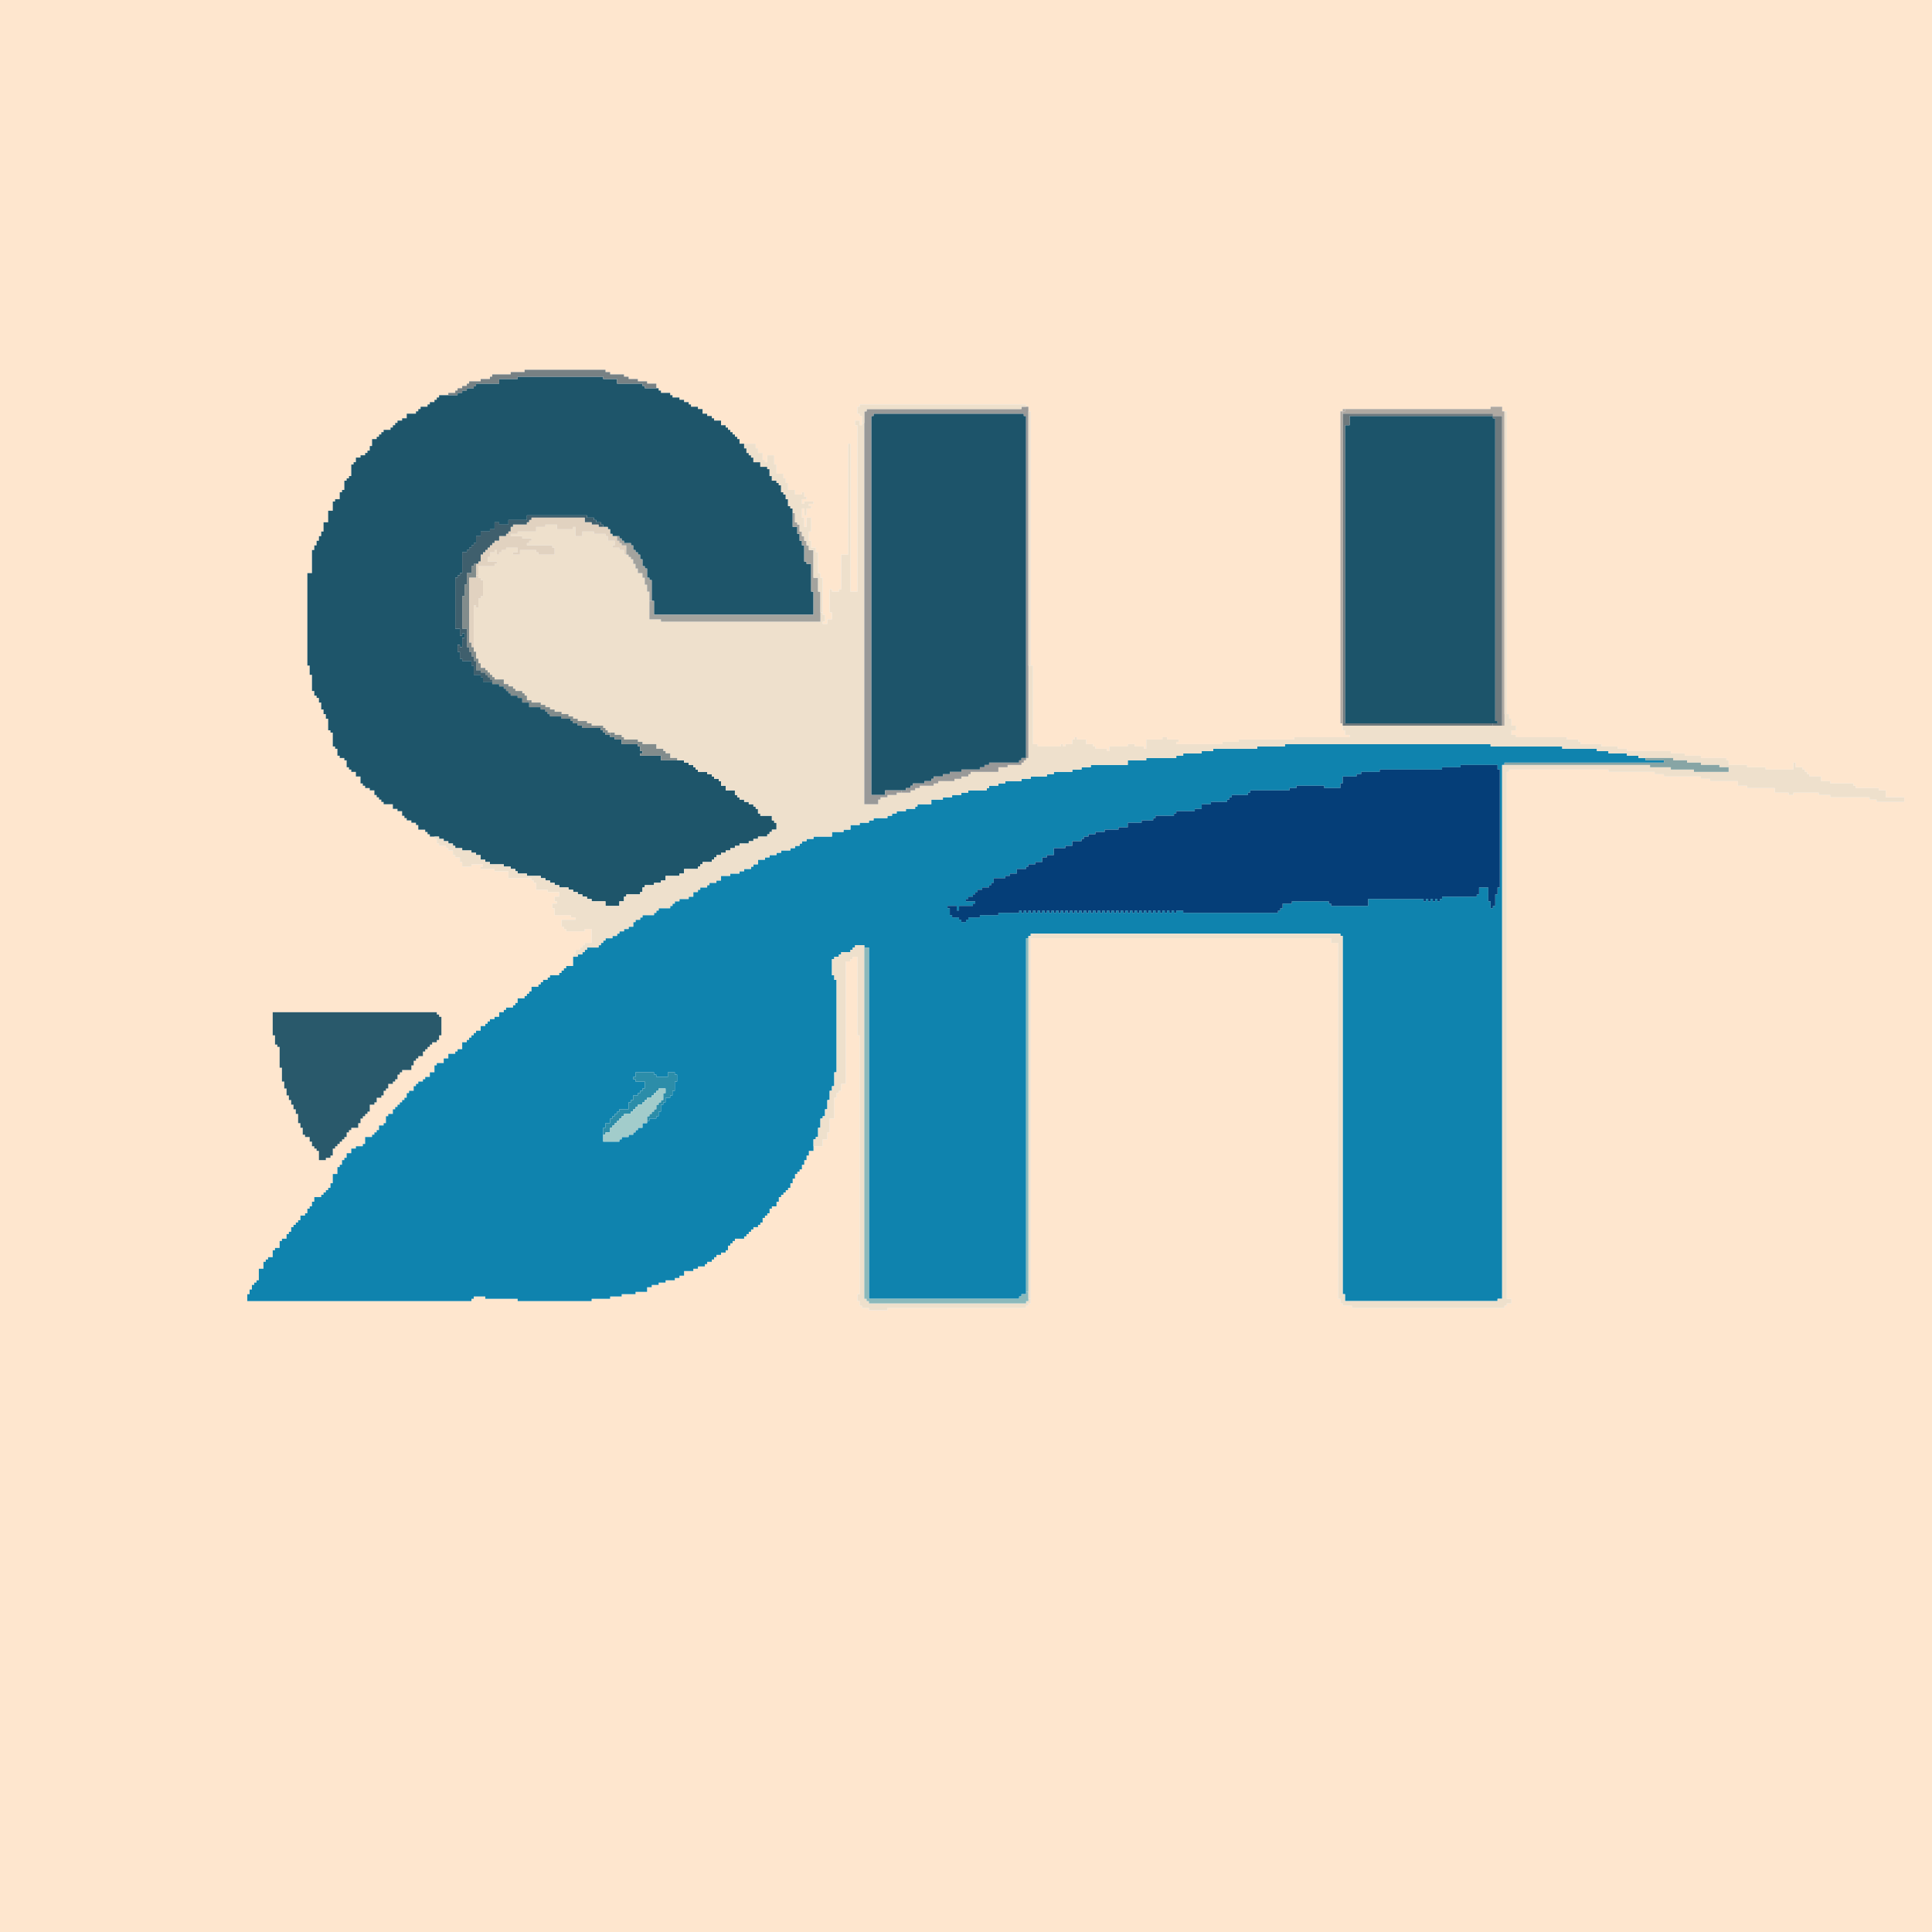 <?xml version="1.0" encoding="UTF-8"?>
<svg version="1.1" xmlns="http://www.w3.org/2000/svg" width="836" height="836">
<path d="M0,0 L836,0 L836,836 L0,836 Z M227,160 L227,161 L221,161 L221,162 L213,162 L213,163 L212,163 L212,164 L208,164 L208,165 L203,165 L203,166 L202,166 L202,167 L200,167 L200,168 L198,168 L198,169 L197,169 L197,170 L194,170 L194,171 L190,171 L190,172 L189,172 L189,173 L188,173 L188,174 L186,174 L186,175 L185,175 L185,176 L182,176 L182,177 L181,177 L181,178 L180,178 L180,179 L176,179 L176,181 L174,181 L174,182 L172,182 L172,183 L171,183 L171,184 L170,184 L170,185 L169,185 L169,186 L166,186 L166,187 L165,187 L165,188 L164,188 L164,189 L163,189 L163,190 L161,190 L161,193 L160,193 L160,195 L159,195 L159,196 L158,196 L158,197 L156,197 L156,198 L154,198 L154,200 L153,200 L153,201 L152,201 L152,206 L151,206 L151,207 L150,207 L150,208 L149,208 L149,212 L148,212 L148,213 L147,213 L147,216 L145,216 L145,217 L144,217 L144,221 L142,221 L142,226 L140,226 L140,230 L139,230 L139,232 L138,232 L138,234 L137,234 L137,236 L136,236 L136,238 L135,238 L135,248 L133,248 L133,288 L134,288 L134,292 L135,292 L135,299 L136,299 L136,301 L137,301 L137,302 L138,302 L138,304 L139,304 L139,307 L140,307 L140,309 L141,309 L141,311 L142,311 L142,316 L143,316 L143,317 L144,317 L144,323 L145,323 L145,324 L146,324 L146,327 L147,327 L147,328 L149,328 L149,329 L150,329 L150,332 L151,332 L151,333 L152,333 L152,334 L154,334 L154,336 L156,336 L156,339 L157,339 L157,340 L158,340 L158,341 L160,341 L160,342 L162,342 L162,344 L163,344 L163,345 L164,345 L164,346 L165,346 L165,347 L166,347 L166,348 L170,348 L170,350 L172,350 L172,351 L174,351 L174,353 L175,353 L175,354 L176,354 L176,355 L178,355 L178,356 L180,356 L180,357 L181,357 L181,359 L184,359 L184,360 L185,360 L185,361 L186,361 L186,362 L188,362 L188,363 L189,363 L189,365 L190,365 L190,366 L193,366 L193,367 L194,367 L194,368 L196,368 L196,370 L197,370 L197,371 L199,371 L199,373 L200,373 L200,375 L204,375 L204,374 L209,374 L209,375 L208,375 L208,376 L214,376 L214,377 L220,377 L220,380 L230,380 L230,381 L231,381 L231,382 L232,382 L232,385 L237,385 L237,386 L242,386 L242,388 L240,388 L240,390 L241,390 L241,391 L239,391 L239,393 L240,393 L240,396 L247,396 L247,397 L249,397 L249,398 L243,398 L243,401 L244,401 L244,402 L245,402 L245,403 L253,403 L253,402 L256,402 L256,408 L253,408 L253,409 L252,409 L252,410 L251,410 L251,411 L249,411 L249,413 L248,413 L248,418 L245,418 L245,419 L244,419 L244,420 L243,420 L243,421 L242,421 L242,422 L238,422 L238,423 L237,423 L237,424 L235,424 L235,425 L234,425 L234,426 L233,426 L233,427 L230,427 L230,429 L229,429 L229,430 L228,430 L228,431 L227,431 L227,432 L224,432 L224,434 L223,434 L223,435 L222,435 L222,436 L219,436 L219,437 L218,437 L218,438 L216,438 L216,440 L214,440 L214,441 L212,441 L212,442 L211,442 L211,443 L210,443 L210,444 L208,444 L208,446 L206,446 L206,447 L205,447 L205,448 L204,448 L204,449 L203,449 L203,450 L202,450 L202,451 L200,451 L200,454 L198,454 L198,455 L197,455 L197,456 L194,456 L194,458 L192,458 L192,460 L189,460 L189,461 L188,461 L188,464 L186,464 L186,466 L184,466 L184,467 L183,467 L183,468 L181,468 L181,469 L180,469 L180,470 L179,470 L179,472 L177,472 L177,473 L176,473 L176,475 L175,475 L175,476 L174,476 L174,477 L173,477 L173,478 L172,478 L172,479 L171,479 L171,480 L170,480 L170,482 L168,482 L168,483 L167,483 L167,486 L166,486 L166,487 L164,487 L164,489 L163,489 L163,490 L162,490 L162,491 L161,491 L161,492 L158,492 L158,495 L157,495 L157,496 L154,496 L154,497 L152,497 L152,499 L150,499 L150,501 L149,501 L149,502 L148,502 L148,504 L147,504 L147,505 L146,505 L146,508 L144,508 L144,512 L143,512 L143,514 L142,514 L142,515 L141,515 L141,516 L140,516 L140,517 L139,517 L139,518 L136,518 L136,520 L135,520 L135,522 L134,522 L134,523 L133,523 L133,525 L132,525 L132,526 L130,526 L130,528 L129,528 L129,529 L128,529 L128,530 L127,530 L127,531 L126,531 L126,533 L125,533 L125,534 L124,534 L124,536 L122,536 L122,537 L121,537 L121,540 L119,540 L119,541 L118,541 L118,544 L116,544 L116,545 L115,545 L115,546 L114,546 L114,549 L112,549 L112,554 L111,554 L111,555 L110,555 L110,556 L109,556 L109,558 L108,558 L108,560 L107,560 L107,563 L204,563 L204,562 L205,562 L205,561 L210,561 L210,562 L224,562 L224,563 L256,563 L256,562 L264,562 L264,561 L269,561 L269,560 L275,560 L275,559 L280,559 L280,557 L282,557 L282,556 L285,556 L285,555 L288,555 L288,554 L292,554 L292,553 L294,553 L294,552 L296,552 L296,550 L300,550 L300,549 L302,549 L302,548 L305,548 L305,547 L306,547 L306,546 L308,546 L308,545 L309,545 L309,544 L310,544 L310,543 L312,543 L312,542 L314,542 L314,541 L315,541 L315,539 L316,539 L316,538 L317,538 L317,537 L318,537 L318,536 L322,536 L322,535 L323,535 L323,534 L324,534 L324,533 L325,533 L325,532 L326,532 L326,531 L328,531 L328,530 L329,530 L329,529 L330,529 L330,527 L331,527 L331,526 L332,526 L332,525 L333,525 L333,523 L334,523 L334,522 L336,522 L336,520 L337,520 L337,518 L338,518 L338,517 L339,517 L339,516 L340,516 L340,515 L341,515 L341,514 L342,514 L342,512 L343,512 L343,510 L344,510 L344,508 L345,508 L345,507 L346,507 L346,506 L347,506 L347,504 L348,504 L348,502 L349,502 L349,500 L350,500 L350,498 L352,498 L352,496 L356,496 L356,493 L358,493 L358,490 L359,490 L359,484 L361,484 L361,475 L362,475 L362,473 L363,473 L363,472 L364,472 L364,469 L366,469 L366,416 L368,416 L368,415 L369,415 L369,414 L371,414 L371,448 L372,448 L372,560 L371,560 L371,563 L372,563 L372,565 L373,565 L373,566 L376,566 L376,567 L384,567 L384,566 L444,566 L444,565 L445,565 L445,564 L446,564 L446,406 L576,406 L576,408 L579,408 L579,562 L580,562 L580,564 L581,564 L581,565 L585,565 L585,566 L651,566 L651,565 L652,565 L652,564 L654,564 L654,562 L652,562 L652,334 L653,334 L653,333 L696,333 L696,334 L716,334 L716,335 L720,335 L720,336 L736,336 L736,337 L740,337 L740,338 L752,338 L752,340 L756,340 L756,341 L768,341 L768,343 L774,343 L774,344 L776,344 L776,343 L787,343 L787,344 L792,344 L792,345 L809,345 L809,346 L812,346 L812,347 L824,347 L824,345 L816,345 L816,342 L813,342 L813,341 L803,341 L803,340 L802,340 L802,339 L792,339 L792,338 L788,338 L788,336 L783,336 L783,335 L782,335 L782,334 L781,334 L781,333 L780,333 L780,332 L777,332 L777,330 L776,330 L776,333 L764,333 L764,332 L756,332 L756,331 L748,331 L748,329 L747,329 L747,328 L736,328 L736,327 L729,327 L729,326 L723,326 L723,325 L704,325 L704,324 L700,324 L700,323 L693,323 L693,322 L684,322 L684,321 L683,321 L683,320 L678,320 L678,319 L656,319 L656,318 L654,318 L654,316 L656,316 L656,314 L654,314 L654,311 L653,311 L653,309 L652,309 L652,178 L650,178 L650,176 L645,176 L645,177 L581,177 L581,178 L580,178 L580,313 L581,313 L581,316 L582,316 L582,318 L584,318 L584,319 L560,319 L560,320 L536,320 L536,321 L529,321 L529,322 L509,322 L509,321 L510,321 L510,320 L505,320 L505,319 L503,319 L503,320 L496,320 L496,324 L495,324 L495,323 L491,323 L491,322 L488,322 L488,323 L480,323 L480,325 L479,325 L479,324 L474,324 L474,323 L473,323 L473,322 L470,322 L470,320 L466,320 L466,319 L465,319 L465,320 L464,320 L464,322 L461,322 L461,323 L460,323 L460,322 L459,322 L459,323 L449,323 L449,322 L447,322 L447,288 L446,288 L446,178 L445,178 L445,176 L444,176 L444,175 L372,175 L372,176 L371,176 L371,179 L372,179 L372,180 L373,180 L373,184 L372,184 L372,182 L370,182 L370,184 L371,184 L371,256 L368,256 L368,192 L367,192 L367,240 L364,240 L364,255 L363,255 L363,256 L360,256 L360,255 L359,255 L359,265 L360,265 L360,268 L358,268 L358,270 L356,270 L356,269 L357,269 L357,266 L356,266 L356,250 L355,250 L355,248 L354,248 L354,239 L353,239 L353,237 L351,237 L351,234 L350,234 L350,230 L351,230 L351,224 L349,224 L349,228 L348,228 L348,224 L347,224 L347,220 L348,220 L348,223 L349,223 L349,220 L351,220 L351,219 L350,219 L350,218 L352,218 L352,217 L348,217 L348,218 L347,218 L347,216 L349,216 L349,215 L348,215 L348,213 L347,213 L347,214 L344,214 L344,212 L341,212 L341,209 L340,209 L340,207 L339,207 L339,205 L336,205 L336,201 L335,201 L335,197 L332,197 L332,200 L331,200 L331,199 L330,199 L330,196 L328,196 L328,194 L327,194 L327,192 L320,192 L320,190 L319,190 L319,189 L318,189 L318,188 L317,188 L317,187 L316,187 L316,186 L315,186 L315,185 L314,185 L314,184 L312,184 L312,182 L309,182 L309,181 L308,181 L308,180 L306,180 L306,179 L304,179 L304,177 L302,177 L302,176 L299,176 L299,175 L298,175 L298,174 L296,174 L296,173 L294,173 L294,172 L291,172 L291,171 L290,171 L290,170 L286,170 L286,169 L285,169 L285,168 L284,168 L284,166 L280,166 L280,165 L276,165 L276,164 L272,164 L272,163 L270,163 L270,162 L264,162 L264,161 L262,161 L262,160 Z M118,438 L118,448 L119,448 L119,452 L120,452 L120,453 L121,453 L121,462 L122,462 L122,468 L123,468 L123,471 L124,471 L124,474 L125,474 L125,476 L126,476 L126,478 L127,478 L127,480 L128,480 L128,482 L129,482 L129,486 L130,486 L130,488 L131,488 L131,491 L132,491 L132,492 L134,492 L134,494 L135,494 L135,496 L136,496 L136,497 L137,497 L137,498 L138,498 L138,502 L141,502 L141,501 L143,501 L143,500 L144,500 L144,497 L145,497 L145,496 L146,496 L146,495 L147,495 L147,494 L148,494 L148,493 L149,493 L149,492 L150,492 L150,490 L151,490 L151,489 L152,489 L152,488 L155,488 L155,486 L156,486 L156,484 L157,484 L157,483 L158,483 L158,482 L159,482 L159,481 L160,481 L160,478 L162,478 L162,477 L163,477 L163,475 L165,475 L165,474 L166,474 L166,472 L167,472 L167,471 L168,471 L168,469 L170,469 L170,468 L171,468 L171,467 L172,467 L172,465 L173,465 L173,464 L174,464 L174,463 L178,463 L178,461 L179,461 L179,459 L180,459 L180,458 L181,458 L181,457 L183,457 L183,455 L184,455 L184,454 L185,454 L185,453 L186,453 L186,452 L187,452 L187,451 L189,451 L189,450 L190,450 L190,448 L191,448 L191,440 L190,440 L190,439 L189,439 L189,438 Z " fill="#FEE6CE" transform="translate(0,0)"/>
<path d="M0,0 L89,0 L89,1 L120,1 L120,2 L135,2 L135,3 L140,3 L140,4 L148,4 L148,5 L153,5 L153,6 L156,6 L156,7 L164,7 L164,8 L95,8 L95,9 L94,9 L94,240 L92,240 L92,241 L26,241 L26,238 L25,238 L25,83 L24,83 L24,82 L-110,82 L-110,83 L-111,83 L-111,84 L-112,84 L-112,238 L-114,238 L-114,239 L-115,239 L-115,240 L-180,240 L-180,88 L-182,88 L-182,87 L-186,87 L-186,88 L-187,88 L-187,89 L-188,89 L-188,90 L-192,90 L-192,91 L-193,91 L-193,92 L-195,92 L-195,93 L-196,93 L-196,100 L-195,100 L-195,102 L-194,102 L-194,142 L-195,142 L-195,148 L-196,148 L-196,150 L-197,150 L-197,154 L-198,154 L-198,158 L-199,158 L-199,161 L-200,161 L-200,162 L-201,162 L-201,166 L-202,166 L-202,170 L-203,170 L-203,171 L-204,171 L-204,176 L-206,176 L-206,178 L-207,178 L-207,180 L-208,180 L-208,182 L-209,182 L-209,184 L-210,184 L-210,185 L-211,185 L-211,186 L-212,186 L-212,188 L-213,188 L-213,190 L-214,190 L-214,192 L-215,192 L-215,193 L-216,193 L-216,194 L-217,194 L-217,195 L-218,195 L-218,196 L-219,196 L-219,198 L-220,198 L-220,200 L-222,200 L-222,201 L-223,201 L-223,203 L-224,203 L-224,204 L-225,204 L-225,205 L-226,205 L-226,207 L-227,207 L-227,208 L-228,208 L-228,209 L-230,209 L-230,210 L-231,210 L-231,211 L-232,211 L-232,212 L-233,212 L-233,213 L-234,213 L-234,214 L-238,214 L-238,215 L-239,215 L-239,216 L-240,216 L-240,217 L-241,217 L-241,219 L-242,219 L-242,220 L-244,220 L-244,221 L-246,221 L-246,222 L-247,222 L-247,223 L-248,223 L-248,224 L-250,224 L-250,225 L-251,225 L-251,226 L-254,226 L-254,227 L-256,227 L-256,228 L-260,228 L-260,230 L-262,230 L-262,231 L-264,231 L-264,232 L-268,232 L-268,233 L-271,233 L-271,234 L-274,234 L-274,235 L-276,235 L-276,237 L-281,237 L-281,238 L-287,238 L-287,239 L-292,239 L-292,240 L-300,240 L-300,241 L-332,241 L-332,240 L-346,240 L-346,239 L-351,239 L-351,240 L-352,240 L-352,241 L-449,241 L-449,238 L-448,238 L-448,236 L-447,236 L-447,234 L-446,234 L-446,233 L-445,233 L-445,232 L-444,232 L-444,227 L-442,227 L-442,224 L-441,224 L-441,223 L-440,223 L-440,222 L-438,222 L-438,219 L-437,219 L-437,218 L-435,218 L-435,215 L-434,215 L-434,214 L-432,214 L-432,212 L-431,212 L-431,211 L-430,211 L-430,209 L-429,209 L-429,208 L-428,208 L-428,207 L-427,207 L-427,206 L-426,206 L-426,204 L-424,204 L-424,203 L-423,203 L-423,201 L-422,201 L-422,200 L-421,200 L-421,198 L-420,198 L-420,196 L-417,196 L-417,195 L-416,195 L-416,194 L-415,194 L-415,193 L-414,193 L-414,192 L-413,192 L-413,190 L-412,190 L-412,186 L-410,186 L-410,183 L-409,183 L-409,182 L-408,182 L-408,180 L-407,180 L-407,179 L-406,179 L-406,177 L-404,177 L-404,175 L-402,175 L-402,174 L-399,174 L-399,173 L-398,173 L-398,170 L-395,170 L-395,169 L-394,169 L-394,168 L-393,168 L-393,167 L-392,167 L-392,165 L-390,165 L-390,164 L-389,164 L-389,161 L-388,161 L-388,160 L-386,160 L-386,158 L-385,158 L-385,157 L-384,157 L-384,156 L-383,156 L-383,155 L-382,155 L-382,154 L-381,154 L-381,153 L-380,153 L-380,151 L-379,151 L-379,150 L-377,150 L-377,148 L-376,148 L-376,147 L-375,147 L-375,146 L-373,146 L-373,145 L-372,145 L-372,144 L-370,144 L-370,142 L-368,142 L-368,139 L-367,139 L-367,138 L-364,138 L-364,136 L-362,136 L-362,134 L-359,134 L-359,133 L-358,133 L-358,132 L-356,132 L-356,129 L-354,129 L-354,128 L-353,128 L-353,127 L-352,127 L-352,126 L-351,126 L-351,125 L-350,125 L-350,124 L-348,124 L-348,122 L-346,122 L-346,121 L-345,121 L-345,120 L-344,120 L-344,119 L-342,119 L-342,118 L-340,118 L-340,116 L-338,116 L-338,115 L-337,115 L-337,114 L-334,114 L-334,113 L-333,113 L-333,112 L-332,112 L-332,110 L-329,110 L-329,109 L-328,109 L-328,108 L-327,108 L-327,107 L-326,107 L-326,105 L-323,105 L-323,104 L-322,104 L-322,103 L-321,103 L-321,102 L-319,102 L-319,101 L-318,101 L-318,100 L-314,100 L-314,99 L-313,99 L-313,98 L-312,98 L-312,97 L-311,97 L-311,96 L-308,96 L-308,92 L-306,92 L-306,91 L-304,91 L-304,90 L-303,90 L-303,89 L-302,89 L-302,88 L-297,88 L-297,87 L-296,87 L-296,86 L-295,86 L-295,85 L-294,85 L-294,84 L-291,84 L-291,83 L-289,83 L-289,82 L-288,82 L-288,81 L-286,81 L-286,80 L-284,80 L-284,79 L-282,79 L-282,77 L-281,77 L-281,76 L-279,76 L-279,75 L-278,75 L-278,74 L-273,74 L-273,73 L-272,73 L-272,72 L-271,72 L-271,71 L-266,71 L-266,70 L-265,70 L-265,69 L-264,69 L-264,68 L-262,68 L-262,67 L-258,67 L-258,66 L-256,66 L-256,64 L-254,64 L-254,63 L-253,63 L-253,62 L-250,62 L-250,61 L-249,61 L-249,60 L-246,60 L-246,59 L-244,59 L-244,57 L-240,57 L-240,56 L-236,56 L-236,55 L-234,55 L-234,54 L-231,54 L-231,53 L-230,53 L-230,52 L-228,52 L-228,50 L-225,50 L-225,49 L-223,49 L-223,48 L-220,48 L-220,47 L-218,47 L-218,46 L-214,46 L-214,45 L-212,45 L-212,44 L-210,44 L-210,43 L-209,43 L-209,42 L-207,42 L-207,41 L-204,41 L-204,40 L-196,40 L-196,38 L-191,38 L-191,37 L-188,37 L-188,35 L-184,35 L-184,34 L-180,34 L-180,33 L-178,33 L-178,32 L-172,32 L-172,31 L-170,31 L-170,30 L-168,30 L-168,29 L-164,29 L-164,28 L-160,28 L-160,27 L-159,27 L-159,26 L-153,26 L-153,24 L-148,24 L-148,23 L-144,23 L-144,22 L-140,22 L-140,21 L-137,21 L-137,20 L-129,20 L-129,19 L-128,19 L-128,18 L-124,18 L-124,17 L-121,17 L-121,16 L-114,16 L-114,15 L-110,15 L-110,14 L-103,14 L-103,13 L-100,13 L-100,12 L-92,12 L-92,11 L-88,11 L-88,10 L-84,10 L-84,9 L-68,9 L-68,7 L-60,7 L-60,6 L-47,6 L-47,5 L-44,5 L-44,4 L-36,4 L-36,3 L-31,3 L-31,2 L-12,2 L-12,1 L0,1 Z M76,9 L76,10 L68,10 L68,11 L41,11 L41,12 L33,12 L33,13 L31,13 L31,14 L25,14 L25,17 L24,17 L24,19 L17,19 L17,18 L5,18 L5,19 L2,19 L2,20 L-15,20 L-15,21 L-16,21 L-16,22 L-23,22 L-23,23 L-24,23 L-24,24 L-25,24 L-25,25 L-32,25 L-32,26 L-36,26 L-36,28 L-39,28 L-39,29 L-47,29 L-47,30 L-48,30 L-48,31 L-56,31 L-56,32 L-57,32 L-57,33 L-62,33 L-62,34 L-68,34 L-68,36 L-72,36 L-72,37 L-78,37 L-78,38 L-82,38 L-82,39 L-85,39 L-85,40 L-87,40 L-87,41 L-88,41 L-88,42 L-92,42 L-92,44 L-95,44 L-95,45 L-100,45 L-100,48 L-103,48 L-103,49 L-105,49 L-105,51 L-108,51 L-108,52 L-111,52 L-111,53 L-112,53 L-112,54 L-116,54 L-116,56 L-119,56 L-119,57 L-121,57 L-121,58 L-126,58 L-126,60 L-127,60 L-127,61 L-128,61 L-128,62 L-131,62 L-131,63 L-133,63 L-133,64 L-134,64 L-134,65 L-135,65 L-135,66 L-137,66 L-137,67 L-138,67 L-138,68 L-134,68 L-134,69 L-135,69 L-135,70 L-141,70 L-141,72 L-142,72 L-142,70 L-146,70 L-146,71 L-145,71 L-145,74 L-144,74 L-144,75 L-141,75 L-141,76 L-140,76 L-140,77 L-138,77 L-138,76 L-137,76 L-137,75 L-132,75 L-132,74 L-124,74 L-124,73 L-115,73 L-115,72 L-114,72 L-114,73 L-113,73 L-113,72 L-112,72 L-112,73 L-111,73 L-111,72 L-110,72 L-110,73 L-109,73 L-109,72 L-108,72 L-108,73 L-107,73 L-107,72 L-106,72 L-106,73 L-105,73 L-105,72 L-104,72 L-104,73 L-103,73 L-103,72 L-102,72 L-102,73 L-101,73 L-101,72 L-100,72 L-100,73 L-99,73 L-99,72 L-98,72 L-98,73 L-97,73 L-97,72 L-96,72 L-96,73 L-95,73 L-95,72 L-94,72 L-94,73 L-93,73 L-93,72 L-92,72 L-92,73 L-91,73 L-91,72 L-90,72 L-90,73 L-89,73 L-89,72 L-88,72 L-88,73 L-87,73 L-87,72 L-86,72 L-86,73 L-85,73 L-85,72 L-84,72 L-84,73 L-83,73 L-83,72 L-82,72 L-82,73 L-81,73 L-81,72 L-80,72 L-80,73 L-79,73 L-79,72 L-78,72 L-78,73 L-77,73 L-77,72 L-76,72 L-76,73 L-75,73 L-75,72 L-74,72 L-74,73 L-73,73 L-73,72 L-72,72 L-72,73 L-71,73 L-71,72 L-70,72 L-70,73 L-69,73 L-69,72 L-68,72 L-68,73 L-67,73 L-67,72 L-66,72 L-66,73 L-65,73 L-65,72 L-64,72 L-64,73 L-63,73 L-63,72 L-62,72 L-62,73 L-61,73 L-61,72 L-60,72 L-60,73 L-59,73 L-59,72 L-58,72 L-58,73 L-57,73 L-57,72 L-56,72 L-56,73 L-55,73 L-55,72 L-54,72 L-54,73 L-53,73 L-53,72 L-52,72 L-52,73 L-51,73 L-51,72 L-50,72 L-50,73 L-49,73 L-49,72 L-48,72 L-48,73 L-47,73 L-47,72 L-44,72 L-44,73 L-3,73 L-3,72 L-2,72 L-2,71 L-1,71 L-1,69 L3,69 L3,68 L19,68 L19,69 L20,69 L20,70 L36,70 L36,67 L60,67 L60,68 L61,68 L61,67 L62,67 L62,68 L63,68 L63,67 L64,67 L64,68 L65,68 L65,67 L66,67 L66,68 L67,68 L67,67 L68,67 L68,66 L83,66 L83,65 L84,65 L84,62 L88,62 L88,68 L89,68 L89,71 L90,71 L90,70 L91,70 L91,65 L92,65 L92,62 L93,62 L93,11 L92,11 L92,9 Z M-281,142 L-281,144 L-282,144 L-282,145 L-281,145 L-281,146 L-277,146 L-277,149 L-278,149 L-278,150 L-279,150 L-279,151 L-280,151 L-280,152 L-282,152 L-282,154 L-283,154 L-283,155 L-284,155 L-284,158 L-288,158 L-288,159 L-289,159 L-289,160 L-290,160 L-290,161 L-291,161 L-291,162 L-292,162 L-292,164 L-294,164 L-294,166 L-295,166 L-295,172 L-288,172 L-288,171 L-287,171 L-287,170 L-284,170 L-284,169 L-282,169 L-282,168 L-281,168 L-281,167 L-280,167 L-280,166 L-278,166 L-278,164 L-276,164 L-276,163 L-275,163 L-275,162 L-272,162 L-272,161 L-271,161 L-271,159 L-270,159 L-270,156 L-269,156 L-269,155 L-268,155 L-268,153 L-266,153 L-266,152 L-265,152 L-265,150 L-264,150 L-264,146 L-263,146 L-263,143 L-264,143 L-264,142 L-267,142 L-267,144 L-272,144 L-272,143 L-273,143 L-273,142 Z " fill="#0F83AE" transform="translate(556,322)"/>
<path d="M0,0 L37,0 L37,1 L43,1 L43,3 L54,3 L54,4 L55,4 L55,5 L61,5 L61,6 L62,6 L62,7 L66,7 L66,8 L67,8 L67,9 L70,9 L70,10 L72,10 L72,11 L74,11 L74,12 L75,12 L75,13 L78,13 L78,14 L80,14 L80,16 L82,16 L82,17 L84,17 L84,18 L85,18 L85,19 L88,19 L88,21 L90,21 L90,22 L91,22 L91,23 L92,23 L92,24 L93,24 L93,25 L94,25 L94,26 L95,26 L95,27 L96,27 L96,29 L98,29 L98,31 L99,31 L99,33 L100,33 L100,34 L101,34 L101,35 L102,35 L102,37 L105,37 L105,39 L108,39 L108,40 L109,40 L109,43 L110,43 L110,45 L112,45 L112,46 L113,46 L113,47 L114,47 L114,50 L115,50 L115,51 L116,51 L116,53 L117,53 L117,56 L118,56 L118,57 L119,57 L119,65 L121,65 L121,68 L122,68 L122,71 L123,71 L123,73 L124,73 L124,80 L125,80 L125,81 L127,81 L127,93 L128,93 L128,103 L59,103 L59,97 L58,97 L58,88 L57,88 L57,87 L56,87 L56,83 L55,83 L55,82 L54,82 L54,79 L53,79 L53,77 L52,77 L52,76 L51,76 L51,75 L50,75 L50,73 L49,73 L49,72 L46,72 L46,71 L45,71 L45,70 L44,70 L44,69 L41,69 L41,68 L40,68 L40,66 L39,66 L39,65 L37,65 L37,64 L36,64 L36,63 L34,63 L34,62 L33,62 L33,61 L30,61 L30,60 L4,60 L4,62 L-4,62 L-4,64 L-8,64 L-8,63 L-10,63 L-10,66 L-12,66 L-12,67 L-16,67 L-16,69 L-18,69 L-18,72 L-19,72 L-19,73 L-20,73 L-20,74 L-21,74 L-21,75 L-22,75 L-22,76 L-24,76 L-24,85 L-25,85 L-25,86 L-26,86 L-26,87 L-27,87 L-27,109 L-25,109 L-25,112 L-24,112 L-24,111 L-23,111 L-23,113 L-24,113 L-24,117 L-25,117 L-25,116 L-26,116 L-26,119 L-25,119 L-25,122 L-24,122 L-24,123 L-20,123 L-20,125 L-19,125 L-19,129 L-16,129 L-16,130 L-15,130 L-15,132 L-11,132 L-11,133 L-8,133 L-8,134 L-6,134 L-6,135 L-5,135 L-5,136 L-4,136 L-4,137 L-3,137 L-3,138 L0,138 L0,139 L2,139 L2,141 L5,141 L5,143 L10,143 L10,144 L12,144 L12,145 L13,145 L13,146 L14,146 L14,147 L19,147 L19,148 L23,148 L23,149 L24,149 L24,150 L26,150 L26,151 L28,151 L28,152 L36,152 L36,153 L37,153 L37,154 L38,154 L38,155 L40,155 L40,156 L42,156 L42,157 L45,157 L45,159 L52,159 L52,160 L53,160 L53,162 L54,162 L54,163 L53,163 L53,164 L62,164 L62,166 L72,166 L72,167 L74,167 L74,168 L76,168 L76,169 L77,169 L77,170 L78,170 L78,171 L82,171 L82,172 L84,172 L84,173 L85,173 L85,174 L87,174 L87,175 L88,175 L88,177 L90,177 L90,179 L94,179 L94,181 L95,181 L95,182 L96,182 L96,183 L98,183 L98,184 L100,184 L100,185 L102,185 L102,186 L103,186 L103,187 L104,187 L104,189 L105,189 L105,190 L110,190 L110,192 L111,192 L111,193 L112,193 L112,196 L110,196 L110,197 L109,197 L109,198 L108,198 L108,199 L104,199 L104,200 L102,200 L102,201 L100,201 L100,202 L96,202 L96,203 L94,203 L94,204 L92,204 L92,205 L90,205 L90,206 L88,206 L88,207 L86,207 L86,208 L85,208 L85,209 L84,209 L84,210 L80,210 L80,211 L79,211 L79,212 L78,212 L78,213 L72,213 L72,215 L70,215 L70,216 L64,216 L64,218 L62,218 L62,219 L59,219 L59,220 L55,220 L55,221 L54,221 L54,223 L53,223 L53,224 L47,224 L47,225 L46,225 L46,227 L44,227 L44,229 L38,229 L38,227 L32,227 L32,226 L30,226 L30,225 L28,225 L28,224 L26,224 L26,223 L24,223 L24,222 L22,222 L22,221 L18,221 L18,220 L16,220 L16,219 L14,219 L14,218 L12,218 L12,217 L10,217 L10,216 L4,216 L4,215 L0,215 L0,214 L-1,214 L-1,213 L-3,213 L-3,212 L-6,212 L-6,211 L-12,211 L-12,210 L-14,210 L-14,209 L-16,209 L-16,207 L-18,207 L-18,206 L-20,206 L-20,205 L-24,205 L-24,204 L-27,204 L-27,203 L-28,203 L-28,202 L-30,202 L-30,201 L-32,201 L-32,200 L-34,200 L-34,199 L-38,199 L-38,198 L-39,198 L-39,197 L-40,197 L-40,196 L-43,196 L-43,194 L-44,194 L-44,193 L-46,193 L-46,192 L-48,192 L-48,191 L-49,191 L-49,190 L-50,190 L-50,188 L-52,188 L-52,187 L-54,187 L-54,185 L-58,185 L-58,184 L-59,184 L-59,183 L-60,183 L-60,182 L-61,182 L-61,181 L-62,181 L-62,179 L-64,179 L-64,178 L-66,178 L-66,177 L-67,177 L-67,176 L-68,176 L-68,173 L-70,173 L-70,171 L-72,171 L-72,170 L-73,170 L-73,169 L-74,169 L-74,166 L-75,166 L-75,165 L-77,165 L-77,164 L-78,164 L-78,161 L-79,161 L-79,160 L-80,160 L-80,154 L-81,154 L-81,153 L-82,153 L-82,148 L-83,148 L-83,146 L-84,146 L-84,144 L-85,144 L-85,141 L-86,141 L-86,139 L-87,139 L-87,138 L-88,138 L-88,136 L-89,136 L-89,129 L-90,129 L-90,125 L-91,125 L-91,85 L-89,85 L-89,75 L-88,75 L-88,73 L-87,73 L-87,71 L-86,71 L-86,69 L-85,69 L-85,67 L-84,67 L-84,63 L-82,63 L-82,58 L-80,58 L-80,54 L-79,54 L-79,53 L-77,53 L-77,50 L-76,50 L-76,49 L-75,49 L-75,45 L-74,45 L-74,44 L-73,44 L-73,43 L-72,43 L-72,38 L-71,38 L-71,37 L-70,37 L-70,35 L-68,35 L-68,34 L-66,34 L-66,33 L-65,33 L-65,32 L-64,32 L-64,30 L-63,30 L-63,27 L-61,27 L-61,26 L-60,26 L-60,25 L-59,25 L-59,24 L-58,24 L-58,23 L-55,23 L-55,22 L-54,22 L-54,21 L-53,21 L-53,20 L-52,20 L-52,19 L-50,19 L-50,18 L-48,18 L-48,16 L-44,16 L-44,15 L-43,15 L-43,14 L-42,14 L-42,13 L-39,13 L-39,12 L-38,12 L-38,11 L-36,11 L-36,10 L-35,10 L-35,9 L-34,9 L-34,8 L-26,8 L-26,7 L-24,7 L-24,6 L-22,6 L-22,5 L-19,5 L-19,4 L-18,4 L-18,3 L-8,3 L-8,1 L0,1 Z " fill="#1E556A" transform="translate(224,163)"/>
<path d="M0,0 L2,0 L2,2 L3,2 L3,1 L4,1 L4,166 L10,166 L10,164 L11,164 L11,163 L14,163 L14,162 L18,162 L18,161 L24,161 L24,160 L26,160 L26,159 L28,159 L28,158 L34,158 L34,157 L36,157 L36,156 L43,156 L43,155 L46,155 L46,154 L49,154 L49,153 L50,153 L50,152 L62,152 L62,150 L66,150 L66,149 L72,149 L72,148 L73,148 L73,147 L74,147 L74,146 L75,146 L75,106 L77,106 L77,140 L79,140 L79,141 L89,141 L89,140 L90,140 L90,141 L91,141 L91,140 L94,140 L94,138 L95,138 L95,137 L96,137 L96,138 L100,138 L100,140 L103,140 L103,141 L104,141 L104,142 L109,142 L109,143 L110,143 L110,141 L118,141 L118,140 L121,140 L121,141 L125,141 L125,142 L126,142 L126,138 L133,138 L133,137 L135,137 L135,138 L140,138 L140,139 L139,139 L139,140 L159,140 L159,139 L166,139 L166,138 L190,138 L190,137 L214,137 L214,136 L212,136 L212,134 L211,134 L211,132 L281,132 L281,127 L283,127 L283,129 L284,129 L284,132 L286,132 L286,134 L284,134 L284,136 L286,136 L286,137 L308,137 L308,138 L313,138 L313,139 L314,139 L314,140 L323,140 L323,141 L330,141 L330,142 L334,142 L334,143 L353,143 L353,144 L359,144 L359,145 L366,145 L366,146 L377,146 L377,147 L378,147 L378,149 L386,149 L386,150 L394,150 L394,151 L406,151 L406,148 L407,148 L407,150 L410,150 L410,151 L411,151 L411,152 L412,152 L412,153 L413,153 L413,154 L418,154 L418,156 L422,156 L422,157 L432,157 L432,158 L433,158 L433,159 L443,159 L443,160 L446,160 L446,163 L454,163 L454,165 L442,165 L442,164 L439,164 L439,163 L422,163 L422,162 L417,162 L417,161 L406,161 L406,162 L404,162 L404,161 L398,161 L398,159 L386,159 L386,158 L382,158 L382,156 L370,156 L370,155 L366,155 L366,154 L350,154 L350,153 L346,153 L346,152 L326,152 L326,151 L283,151 L283,152 L282,152 L282,380 L284,380 L284,382 L282,382 L282,383 L281,383 L281,384 L215,384 L215,383 L211,383 L211,382 L210,382 L210,380 L209,380 L209,226 L206,226 L206,224 L76,224 L76,223 L77,223 L77,222 L210,222 L210,223 L211,223 L211,378 L212,378 L212,381 L278,381 L278,380 L280,380 L280,149 L344,149 L344,150 L353,150 L353,151 L363,151 L363,152 L378,152 L378,150 L374,150 L374,149 L366,149 L366,148 L360,148 L360,147 L354,147 L354,146 L339,146 L339,145 L334,145 L334,144 L326,144 L326,143 L321,143 L321,142 L306,142 L306,141 L275,141 L275,140 L186,140 L186,141 L174,141 L174,142 L155,142 L155,143 L150,143 L150,144 L142,144 L142,145 L139,145 L139,146 L126,146 L126,147 L118,147 L118,149 L102,149 L102,150 L98,150 L98,151 L94,151 L94,152 L86,152 L86,153 L83,153 L83,154 L76,154 L76,155 L72,155 L72,156 L65,156 L65,157 L62,157 L62,158 L58,158 L58,159 L57,159 L57,160 L49,160 L49,161 L46,161 L46,162 L42,162 L42,163 L38,163 L38,164 L33,164 L33,166 L27,166 L27,167 L26,167 L26,168 L22,168 L22,169 L18,169 L18,170 L16,170 L16,171 L14,171 L14,172 L8,172 L8,173 L6,173 L6,174 L2,174 L2,175 L-2,175 L-2,177 L-5,177 L-5,178 L-10,178 L-10,180 L-18,180 L-18,181 L-21,181 L-21,182 L-23,182 L-23,183 L-24,183 L-24,184 L-26,184 L-26,185 L-28,185 L-28,186 L-32,186 L-32,187 L-34,187 L-34,188 L-37,188 L-37,189 L-39,189 L-39,190 L-42,190 L-42,192 L-44,192 L-44,193 L-45,193 L-45,194 L-48,194 L-48,195 L-50,195 L-50,196 L-54,196 L-54,197 L-58,197 L-58,199 L-60,199 L-60,200 L-63,200 L-63,201 L-64,201 L-64,202 L-67,202 L-67,203 L-68,203 L-68,204 L-70,204 L-70,206 L-72,206 L-72,207 L-76,207 L-76,208 L-78,208 L-78,209 L-79,209 L-79,210 L-80,210 L-80,211 L-85,211 L-85,212 L-86,212 L-86,213 L-87,213 L-87,214 L-92,214 L-92,215 L-93,215 L-93,216 L-95,216 L-95,217 L-96,217 L-96,219 L-98,219 L-98,220 L-100,220 L-100,221 L-102,221 L-102,222 L-103,222 L-103,223 L-105,223 L-105,224 L-108,224 L-108,225 L-109,225 L-109,226 L-110,226 L-110,227 L-111,227 L-111,228 L-116,228 L-116,229 L-117,229 L-117,230 L-118,230 L-118,231 L-120,231 L-120,232 L-122,232 L-122,231 L-121,231 L-121,229 L-119,229 L-119,228 L-118,228 L-118,227 L-117,227 L-117,226 L-114,226 L-114,220 L-117,220 L-117,221 L-125,221 L-125,220 L-126,220 L-126,219 L-127,219 L-127,216 L-121,216 L-121,215 L-123,215 L-123,214 L-130,214 L-130,211 L-131,211 L-131,209 L-129,209 L-129,208 L-130,208 L-130,206 L-128,206 L-128,204 L-133,204 L-133,203 L-138,203 L-138,200 L-139,200 L-139,199 L-140,199 L-140,198 L-141,198 L-141,197 L-136,197 L-136,198 L-134,198 L-134,199 L-132,199 L-132,200 L-130,200 L-130,201 L-128,201 L-128,202 L-124,202 L-124,203 L-122,203 L-122,204 L-120,204 L-120,205 L-118,205 L-118,206 L-116,206 L-116,207 L-114,207 L-114,208 L-108,208 L-108,210 L-102,210 L-102,208 L-100,208 L-100,206 L-99,206 L-99,205 L-93,205 L-93,204 L-92,204 L-92,202 L-91,202 L-91,201 L-87,201 L-87,200 L-84,200 L-84,199 L-82,199 L-82,197 L-76,197 L-76,196 L-74,196 L-74,194 L-68,194 L-68,193 L-67,193 L-67,192 L-66,192 L-66,191 L-62,191 L-62,190 L-61,190 L-61,189 L-60,189 L-60,188 L-58,188 L-58,187 L-56,187 L-56,186 L-54,186 L-54,185 L-52,185 L-52,184 L-50,184 L-50,183 L-46,183 L-46,182 L-44,182 L-44,181 L-42,181 L-42,180 L-38,180 L-38,179 L-37,179 L-37,178 L-36,178 L-36,177 L-34,177 L-34,174 L-35,174 L-35,173 L-36,173 L-36,171 L-41,171 L-41,170 L-42,170 L-42,168 L-43,168 L-43,167 L-44,167 L-44,166 L-46,166 L-46,165 L-48,165 L-48,164 L-50,164 L-50,163 L-51,163 L-51,162 L-52,162 L-52,160 L-56,160 L-56,158 L-58,158 L-58,156 L-59,156 L-59,155 L-61,155 L-61,154 L-62,154 L-62,153 L-64,153 L-64,152 L-68,152 L-68,151 L-69,151 L-69,150 L-70,150 L-70,149 L-72,149 L-72,148 L-74,148 L-74,147 L-77,147 L-77,146 L-80,146 L-80,144 L-82,144 L-82,143 L-83,143 L-83,142 L-86,142 L-86,140 L-92,140 L-92,139 L-94,139 L-94,138 L-100,138 L-100,137 L-101,137 L-101,136 L-104,136 L-104,135 L-107,135 L-107,134 L-108,134 L-108,133 L-109,133 L-109,132 L-114,132 L-114,131 L-116,131 L-116,130 L-120,130 L-120,129 L-122,129 L-122,128 L-124,128 L-124,127 L-127,127 L-127,126 L-130,126 L-130,125 L-132,125 L-132,124 L-134,124 L-134,123 L-136,123 L-136,122 L-140,122 L-140,121 L-142,121 L-142,119 L-143,119 L-143,118 L-144,118 L-144,117 L-147,117 L-147,116 L-148,116 L-148,115 L-150,115 L-150,114 L-152,114 L-152,112 L-156,112 L-156,111 L-157,111 L-157,110 L-158,110 L-158,109 L-159,109 L-159,108 L-160,108 L-160,107 L-162,107 L-162,105 L-163,105 L-163,103 L-164,103 L-164,100 L-165,100 L-165,80 L-164,80 L-164,81 L-163,81 L-163,77 L-162,77 L-162,76 L-161,76 L-161,69 L-162,69 L-162,68 L-163,68 L-163,63 L-156,63 L-156,62 L-155,62 L-155,61 L-159,61 L-159,59 L-158,59 L-158,57 L-156,57 L-156,56 L-155,56 L-155,58 L-154,58 L-154,57 L-153,57 L-153,56 L-151,56 L-151,55 L-146,55 L-146,57 L-148,57 L-148,58 L-145,58 L-145,56 L-138,56 L-138,57 L-137,57 L-137,58 L-130,58 L-130,55 L-131,55 L-131,54 L-142,54 L-142,53 L-141,53 L-141,52 L-140,52 L-140,51 L-144,51 L-144,50 L-149,50 L-149,49 L-146,49 L-146,48 L-138,48 L-138,46 L-134,46 L-134,45 L-129,45 L-129,47 L-122,47 L-122,46 L-121,46 L-121,50 L-118,50 L-118,48 L-113,48 L-113,49 L-108,49 L-108,50 L-107,50 L-107,52 L-104,52 L-104,54 L-105,54 L-105,55 L-102,55 L-102,56 L-100,56 L-100,58 L-98,58 L-98,59 L-97,59 L-97,60 L-96,60 L-96,62 L-95,62 L-95,64 L-94,64 L-94,66 L-92,66 L-92,68 L-91,68 L-91,71 L-90,71 L-90,74 L-89,74 L-89,86 L-84,86 L-84,87 L-15,87 L-15,83 L-14,83 L-14,84 L-13,84 L-13,87 L-14,87 L-14,88 L-12,88 L-12,86 L-10,86 L-10,83 L-11,83 L-11,73 L-10,73 L-10,74 L-7,74 L-7,73 L-6,73 L-6,58 L-3,58 L-3,10 L-2,10 L-2,74 L1,74 L1,2 L0,2 Z " fill="#EEE0CC" transform="translate(370,182)"/>
<path d="M0,0 L65,0 L65,1 L66,1 L66,149 L64,149 L64,150 L63,150 L63,151 L50,151 L50,152 L48,152 L48,153 L46,153 L46,154 L38,154 L38,155 L33,155 L33,156 L30,156 L30,157 L26,157 L26,158 L25,158 L25,159 L22,159 L22,160 L17,160 L17,161 L16,161 L16,162 L14,162 L14,163 L5,163 L5,165 L-1,165 L-1,1 L0,1 Z " fill="#1D546A" transform="translate(378,179)"/>
<path d="M0,0 L16,0 L16,2 L17,2 L17,53 L16,53 L16,56 L15,56 L15,61 L14,61 L14,62 L13,62 L13,59 L12,59 L12,53 L8,53 L8,56 L7,56 L7,57 L-8,57 L-8,58 L-9,58 L-9,59 L-10,59 L-10,58 L-11,58 L-11,59 L-12,59 L-12,58 L-13,58 L-13,59 L-14,59 L-14,58 L-15,58 L-15,59 L-16,59 L-16,58 L-40,58 L-40,61 L-56,61 L-56,60 L-57,60 L-57,59 L-73,59 L-73,60 L-77,60 L-77,62 L-78,62 L-78,63 L-79,63 L-79,64 L-120,64 L-120,63 L-123,63 L-123,64 L-124,64 L-124,63 L-125,63 L-125,64 L-126,64 L-126,63 L-127,63 L-127,64 L-128,64 L-128,63 L-129,63 L-129,64 L-130,64 L-130,63 L-131,63 L-131,64 L-132,64 L-132,63 L-133,63 L-133,64 L-134,64 L-134,63 L-135,63 L-135,64 L-136,64 L-136,63 L-137,63 L-137,64 L-138,64 L-138,63 L-139,63 L-139,64 L-140,64 L-140,63 L-141,63 L-141,64 L-142,64 L-142,63 L-143,63 L-143,64 L-144,64 L-144,63 L-145,63 L-145,64 L-146,64 L-146,63 L-147,63 L-147,64 L-148,64 L-148,63 L-149,63 L-149,64 L-150,64 L-150,63 L-151,63 L-151,64 L-152,64 L-152,63 L-153,63 L-153,64 L-154,64 L-154,63 L-155,63 L-155,64 L-156,64 L-156,63 L-157,63 L-157,64 L-158,64 L-158,63 L-159,63 L-159,64 L-160,64 L-160,63 L-161,63 L-161,64 L-162,64 L-162,63 L-163,63 L-163,64 L-164,64 L-164,63 L-165,63 L-165,64 L-166,64 L-166,63 L-167,63 L-167,64 L-168,64 L-168,63 L-169,63 L-169,64 L-170,64 L-170,63 L-171,63 L-171,64 L-172,64 L-172,63 L-173,63 L-173,64 L-174,64 L-174,63 L-175,63 L-175,64 L-176,64 L-176,63 L-177,63 L-177,64 L-178,64 L-178,63 L-179,63 L-179,64 L-180,64 L-180,63 L-181,63 L-181,64 L-182,64 L-182,63 L-183,63 L-183,64 L-184,64 L-184,63 L-185,63 L-185,64 L-186,64 L-186,63 L-187,63 L-187,64 L-188,64 L-188,63 L-189,63 L-189,64 L-190,64 L-190,63 L-191,63 L-191,64 L-200,64 L-200,65 L-208,65 L-208,66 L-213,66 L-213,67 L-214,67 L-214,68 L-216,68 L-216,67 L-217,67 L-217,66 L-220,66 L-220,65 L-221,65 L-221,62 L-222,62 L-222,61 L-218,61 L-218,63 L-217,63 L-217,61 L-211,61 L-211,60 L-210,60 L-210,59 L-214,59 L-214,58 L-213,58 L-213,57 L-211,57 L-211,56 L-210,56 L-210,55 L-209,55 L-209,54 L-207,54 L-207,53 L-204,53 L-204,52 L-203,52 L-203,51 L-202,51 L-202,49 L-197,49 L-197,48 L-195,48 L-195,47 L-192,47 L-192,45 L-188,45 L-188,44 L-187,44 L-187,43 L-184,43 L-184,42 L-181,42 L-181,40 L-179,40 L-179,39 L-176,39 L-176,36 L-171,36 L-171,35 L-168,35 L-168,33 L-164,33 L-164,32 L-163,32 L-163,31 L-161,31 L-161,30 L-158,30 L-158,29 L-154,29 L-154,28 L-148,28 L-148,27 L-144,27 L-144,25 L-138,25 L-138,24 L-133,24 L-133,23 L-132,23 L-132,22 L-124,22 L-124,21 L-123,21 L-123,20 L-115,20 L-115,19 L-112,19 L-112,17 L-108,17 L-108,16 L-101,16 L-101,15 L-100,15 L-100,14 L-99,14 L-99,13 L-92,13 L-92,12 L-91,12 L-91,11 L-74,11 L-74,10 L-71,10 L-71,9 L-59,9 L-59,10 L-52,10 L-52,8 L-51,8 L-51,5 L-45,5 L-45,4 L-43,4 L-43,3 L-35,3 L-35,2 L-8,2 L-8,1 L0,1 Z " fill="#053E78" transform="translate(632,331)"/>
<path d="M0,0 L62,0 L62,1 L63,1 L63,132 L64,132 L64,133 L-2,133 L-2,4 L0,4 Z " fill="#1C546A" transform="translate(584,180)"/>
<path d="M0,0 L71,0 L71,1 L72,1 L72,2 L73,2 L73,10 L72,10 L72,12 L71,12 L71,13 L69,13 L69,14 L68,14 L68,15 L67,15 L67,16 L66,16 L66,17 L65,17 L65,19 L63,19 L63,20 L62,20 L62,21 L61,21 L61,23 L60,23 L60,25 L56,25 L56,26 L55,26 L55,27 L54,27 L54,29 L53,29 L53,30 L52,30 L52,31 L50,31 L50,33 L49,33 L49,34 L48,34 L48,36 L47,36 L47,37 L45,37 L45,39 L44,39 L44,40 L42,40 L42,43 L41,43 L41,44 L40,44 L40,45 L39,45 L39,46 L38,46 L38,48 L37,48 L37,50 L34,50 L34,51 L33,51 L33,52 L32,52 L32,54 L31,54 L31,55 L30,55 L30,56 L29,56 L29,57 L28,57 L28,58 L27,58 L27,59 L26,59 L26,62 L25,62 L25,63 L23,63 L23,64 L20,64 L20,60 L19,60 L19,59 L18,59 L18,58 L17,58 L17,56 L16,56 L16,54 L14,54 L14,53 L13,53 L13,50 L12,50 L12,48 L11,48 L11,44 L10,44 L10,42 L9,42 L9,40 L8,40 L8,38 L7,38 L7,36 L6,36 L6,33 L5,33 L5,30 L4,30 L4,24 L3,24 L3,15 L2,15 L2,14 L1,14 L1,10 L0,10 Z " fill="#29596B" transform="translate(118,438)"/>
<path d="M0,0 L4,0 L4,153 L5,153 L5,154 L6,154 L6,155 L74,155 L74,154 L75,154 L75,153 L76,153 L76,155 L75,155 L75,156 L74,156 L74,157 L14,157 L14,158 L6,158 L6,157 L3,157 L3,156 L2,156 L2,154 L1,154 L1,151 L2,151 L2,39 L1,39 L1,5 L-1,5 L-1,6 L-2,6 L-2,7 L-4,7 L-4,60 L-6,60 L-6,63 L-7,63 L-7,64 L-8,64 L-8,66 L-9,66 L-9,75 L-11,75 L-11,81 L-12,81 L-12,84 L-14,84 L-14,87 L-18,87 L-18,84 L-17,84 L-17,83 L-16,83 L-16,79 L-15,79 L-15,75 L-14,75 L-14,74 L-13,74 L-13,71 L-12,71 L-12,67 L-11,67 L-11,63 L-10,63 L-10,61 L-9,61 L-9,55 L-8,55 L-8,15 L-9,15 L-9,13 L-10,13 L-10,6 L-9,6 L-9,5 L-7,5 L-7,4 L-6,4 L-6,3 L-2,3 L-2,2 L-1,2 L-1,1 L0,1 Z " fill="#EEE0CC" transform="translate(370,409)"/>
<path d="M0,0 L3,0 L3,152 L2,152 L2,4 L1,4 L1,3 L-64,3 L-64,4 L-65,4 L-65,168 L-59,168 L-59,166 L-52,166 L-52,167 L-54,167 L-54,168 L-58,168 L-58,169 L-61,169 L-61,170 L-62,170 L-62,172 L-68,172 L-68,2 L-67,2 L-67,1 L0,1 Z " fill="#999998" transform="translate(442,176)"/>
<path d="M0,0 L2,0 L2,152 L67,152 L67,151 L68,151 L68,150 L70,150 L70,149 L71,149 L71,153 L70,153 L70,154 L2,154 L2,153 L1,153 L1,152 L0,152 Z " fill="#8BB9BB" transform="translate(374,410)"/>
<path d="M0,0 L4,0 L4,134 L0,134 L0,133 L2,133 L2,132 L1,132 L1,1 L0,1 Z " fill="#6E797D" transform="translate(646,180)"/>
<path d="M0,0 L26,0 L26,1 L29,1 L29,2 L30,2 L30,3 L32,3 L32,4 L33,4 L33,5 L31,5 L31,4 L28,4 L28,3 L25,3 L25,1 L2,1 L2,2 L1,2 L1,3 L0,3 L0,4 L-6,4 L-6,5 L-7,5 L-7,7 L-8,7 L-8,8 L-9,8 L-9,9 L-12,9 L-12,11 L-14,11 L-14,12 L-15,12 L-15,13 L-16,13 L-16,14 L-17,14 L-17,15 L-18,15 L-18,16 L-19,16 L-19,17 L-20,17 L-20,20 L-21,20 L-21,21 L-23,21 L-23,22 L-24,22 L-24,25 L-26,25 L-26,30 L-27,30 L-27,35 L-28,35 L-28,49 L-26,49 L-26,57 L-25,57 L-25,59 L-24,59 L-24,61 L-23,61 L-23,63 L-22,63 L-22,67 L-20,67 L-20,68 L-18,68 L-18,69 L-17,69 L-17,70 L-16,70 L-16,71 L-15,71 L-15,72 L-19,72 L-19,70 L-20,70 L-20,69 L-23,69 L-23,65 L-24,65 L-24,63 L-28,63 L-28,62 L-29,62 L-29,59 L-30,59 L-30,56 L-29,56 L-29,57 L-28,57 L-28,53 L-27,53 L-27,51 L-28,51 L-28,52 L-29,52 L-29,49 L-31,49 L-31,27 L-30,27 L-30,26 L-29,26 L-29,25 L-28,25 L-28,16 L-26,16 L-26,15 L-25,15 L-25,14 L-24,14 L-24,13 L-23,13 L-23,12 L-22,12 L-22,9 L-20,9 L-20,7 L-16,7 L-16,6 L-14,6 L-14,3 L-12,3 L-12,4 L-8,4 L-8,2 L0,2 Z " fill="#3F5F6D" transform="translate(228,223)"/>
<path d="M0,0 L23,0 L23,2 L26,2 L26,3 L29,3 L29,4 L33,4 L33,5 L34,5 L34,7 L35,7 L35,8 L37,8 L37,10 L38,10 L38,11 L39,11 L39,12 L41,12 L41,16 L40,16 L40,14 L38,14 L38,13 L35,13 L35,12 L36,12 L36,10 L33,10 L33,8 L32,8 L32,7 L27,7 L27,6 L22,6 L22,8 L19,8 L19,4 L18,4 L18,5 L11,5 L11,3 L6,3 L6,4 L2,4 L2,6 L-6,6 L-6,7 L-9,7 L-9,8 L-4,8 L-4,9 L0,9 L0,10 L-1,10 L-1,11 L-2,11 L-2,12 L9,12 L9,13 L10,13 L10,16 L3,16 L3,15 L2,15 L2,14 L-5,14 L-5,16 L-8,16 L-8,15 L-6,15 L-6,13 L-11,13 L-11,14 L-13,14 L-13,15 L-14,15 L-14,16 L-15,16 L-15,14 L-16,14 L-16,15 L-18,15 L-18,17 L-19,17 L-19,19 L-15,19 L-15,20 L-16,20 L-16,21 L-23,21 L-23,25 L-24,25 L-24,20 L-23,20 L-23,19 L-22,19 L-22,16 L-21,16 L-21,15 L-20,15 L-20,14 L-19,14 L-19,13 L-18,13 L-18,12 L-17,12 L-17,11 L-16,11 L-16,10 L-14,10 L-14,8 L-11,8 L-11,7 L-10,7 L-10,6 L-9,6 L-9,4 L-8,4 L-8,3 L-2,3 L-2,2 L-1,2 L-1,1 L0,1 Z " fill="#E1D2C0" transform="translate(230,224)"/>
<path d="M0,0 L1,0 L1,4 L2,4 L2,5 L3,5 L3,8 L4,8 L4,10 L5,10 L5,12 L6,12 L6,14 L7,14 L7,16 L9,16 L9,28 L11,28 L11,34 L12,34 L12,47 L-57,47 L-57,46 L-62,46 L-62,38 L-60,38 L-60,44 L9,44 L9,34 L8,34 L8,22 L6,22 L6,21 L5,21 L5,14 L4,14 L4,12 L3,12 L3,9 L2,9 L2,6 L0,6 Z " fill="#A3A39E" transform="translate(343,222)"/>
<path d="M0,0 L5,0 L5,2 L6,2 L6,138 L5,138 L5,4 L1,4 L1,3 L-64,3 L-64,2 L-63,2 L-63,1 L0,1 Z " fill="#AFA9A2" transform="translate(645,176)"/>
<path d="M0,0 L5,0 L5,2 L6,2 L6,4 L8,4 L8,7 L9,7 L9,8 L10,8 L10,5 L13,5 L13,9 L14,9 L14,13 L17,13 L17,15 L18,15 L18,17 L19,17 L19,20 L22,20 L22,22 L25,22 L25,21 L26,21 L26,23 L27,23 L27,24 L25,24 L25,26 L26,26 L26,25 L30,25 L30,26 L28,26 L28,27 L29,27 L29,28 L27,28 L27,31 L26,31 L26,28 L25,28 L25,32 L26,32 L26,36 L27,36 L27,32 L29,32 L29,38 L28,38 L28,42 L29,42 L29,45 L31,45 L31,47 L32,47 L32,56 L33,56 L33,58 L34,58 L34,73 L33,73 L33,64 L32,64 L32,58 L30,58 L30,46 L28,46 L28,44 L27,44 L27,42 L26,42 L26,40 L25,40 L25,38 L24,38 L24,35 L23,35 L23,34 L22,34 L22,30 L21,30 L21,28 L20,28 L20,27 L19,27 L19,24 L18,24 L18,22 L17,22 L17,21 L16,21 L16,18 L15,18 L15,17 L14,17 L14,16 L12,16 L12,14 L11,14 L11,11 L10,11 L10,10 L7,10 L7,8 L4,8 L4,6 L3,6 L3,5 L2,5 L2,4 L1,4 L1,2 L0,2 Z " fill="#EEE0CC" transform="translate(322,192)"/>
<path d="M0,0 L8,0 L8,1 L9,1 L9,2 L14,2 L14,0 L17,0 L17,1 L18,1 L18,4 L17,4 L17,8 L16,8 L16,10 L15,10 L15,11 L13,11 L13,13 L12,13 L12,14 L11,14 L11,17 L10,17 L10,19 L9,19 L9,20 L6,20 L6,21 L5,21 L5,19 L6,19 L6,18 L7,18 L7,17 L8,17 L8,16 L9,16 L9,14 L10,14 L10,13 L11,13 L11,12 L12,12 L12,9 L13,9 L13,7 L10,7 L10,8 L9,8 L9,9 L8,9 L8,10 L7,10 L7,11 L5,11 L5,12 L4,12 L4,13 L3,13 L3,14 L1,14 L1,15 L0,15 L0,16 L-1,16 L-1,17 L-2,17 L-2,18 L-5,18 L-5,19 L-6,19 L-6,20 L-7,20 L-7,21 L-8,21 L-8,22 L-9,22 L-9,23 L-10,23 L-10,24 L-11,24 L-11,26 L-13,26 L-13,27 L-14,27 L-14,24 L-13,24 L-13,22 L-11,22 L-11,20 L-10,20 L-10,19 L-9,19 L-9,18 L-8,18 L-8,17 L-7,17 L-7,16 L-3,16 L-3,13 L-2,13 L-2,12 L-1,12 L-1,10 L1,10 L1,9 L2,9 L2,8 L3,8 L3,7 L4,7 L4,4 L0,4 L0,3 L-1,3 L-1,2 L0,2 Z " fill="#2C8DA9" transform="translate(275,464)"/>
<path d="M0,0 L35,0 L35,1 L37,1 L37,2 L43,2 L43,3 L45,3 L45,4 L49,4 L49,5 L53,5 L53,6 L57,6 L57,8 L52,8 L52,7 L51,7 L51,6 L40,6 L40,4 L34,4 L34,3 L-3,3 L-3,4 L-11,4 L-11,6 L-21,6 L-21,7 L-22,7 L-22,8 L-25,8 L-25,9 L-27,9 L-27,10 L-29,10 L-29,11 L-33,11 L-33,10 L-30,10 L-30,9 L-29,9 L-29,8 L-27,8 L-27,7 L-25,7 L-25,6 L-24,6 L-24,5 L-19,5 L-19,4 L-15,4 L-15,3 L-14,3 L-14,2 L-6,2 L-6,1 L0,1 Z " fill="#778184" transform="translate(227,160)"/>
<path d="M0,0 L65,0 L65,1 L3,1 L3,5 L1,5 L1,134 L0,134 Z " fill="#6E797D" transform="translate(581,179)"/>
<path d="M0,0 L3,0 L3,2 L2,2 L2,5 L1,5 L1,6 L0,6 L0,7 L-1,7 L-1,9 L-2,9 L-2,10 L-3,10 L-3,11 L-4,11 L-4,12 L-5,12 L-5,15 L-7,15 L-7,17 L-9,17 L-9,18 L-10,18 L-10,19 L-11,19 L-11,20 L-13,20 L-13,21 L-16,21 L-16,22 L-17,22 L-17,23 L-24,23 L-24,20 L-23,20 L-23,19 L-21,19 L-21,17 L-20,17 L-20,16 L-19,16 L-19,15 L-18,15 L-18,14 L-17,14 L-17,13 L-16,13 L-16,12 L-15,12 L-15,11 L-12,11 L-12,10 L-11,10 L-11,9 L-10,9 L-10,8 L-9,8 L-9,7 L-7,7 L-7,6 L-6,6 L-6,5 L-5,5 L-5,4 L-3,4 L-3,3 L-2,3 L-2,2 L-1,2 L-1,1 L0,1 Z " fill="#A2CCCB" transform="translate(285,471)"/>
<path d="M0,0 L12,0 L12,1 L18,1 L18,2 L24,2 L24,3 L32,3 L32,4 L36,4 L36,6 L21,6 L21,5 L11,5 L11,4 L2,4 L2,3 L-61,3 L-61,2 L8,2 L8,1 L0,1 Z " fill="#87A5A5" transform="translate(712,328)"/>
<path d="M0,0 L1,0 L1,1 L0,1 Z M-1,1 L0,1 L0,158 L-1,158 Z " fill="#EEE0CC" transform="translate(446,404)"/>
<path d="M0,0 L72,0 L72,1 L70,1 L70,2 L3,2 L3,3 L2,3 L2,8 L1,8 L1,5 L0,5 L0,4 L-1,4 L-1,1 L0,1 Z " fill="#EEE0CC" transform="translate(372,175)"/>
<path d="M0,0 L1,0 L1,153 L0,153 Z " fill="#8BB9BB" transform="translate(444,406)"/>
<path d="M0,0 L1,0 L1,6 L-2,6 L-2,34 L-1,34 L-1,36 L0,36 L0,38 L1,38 L1,41 L2,41 L2,43 L3,43 L3,45 L5,45 L5,46 L6,46 L6,47 L7,47 L7,48 L8,48 L8,49 L9,49 L9,50 L13,50 L13,52 L15,52 L15,53 L17,53 L17,54 L18,54 L18,55 L21,55 L21,56 L22,56 L22,57 L23,57 L23,59 L24,59 L24,60 L21,60 L21,58 L19,58 L19,57 L16,57 L16,56 L15,56 L15,55 L14,55 L14,54 L13,54 L13,53 L11,53 L11,52 L8,52 L8,50 L7,50 L7,49 L6,49 L6,48 L5,48 L5,47 L3,47 L3,46 L1,46 L1,42 L0,42 L0,40 L-1,40 L-1,38 L-2,38 L-2,36 L-3,36 L-3,28 L-5,28 L-5,14 L-4,14 L-4,9 L-3,9 L-3,4 L-1,4 L-1,1 L0,1 Z " fill="#828C8C" transform="translate(205,244)"/>
<path d="M0,0 L2,0 L2,1 L4,1 L4,2 L6,2 L6,3 L8,3 L8,4 L9,4 L9,5 L12,5 L12,6 L16,6 L16,7 L18,7 L18,8 L20,8 L20,10 L22,10 L22,11 L24,11 L24,12 L30,12 L30,13 L33,13 L33,14 L35,14 L35,15 L36,15 L36,16 L40,16 L40,17 L41,17 L41,18 L32,18 L32,15 L26,15 L26,14 L20,14 L20,13 L21,13 L21,12 L16,12 L16,13 L12,13 L12,11 L11,11 L11,9 L9,9 L9,8 L8,8 L8,6 L6,6 L6,5 L5,5 L5,4 L2,4 L2,3 L1,3 L1,1 L0,1 Z " fill="#EEE0CC" transform="translate(188,362)"/>
<path d="M0,0 L1,0 L1,1 L0,1 Z M-1,1 L0,1 L0,136 L-1,136 Z " fill="#AFA9A2" transform="translate(581,177)"/>
<path d="M0,0 L1,0 L1,131 L0,131 Z " fill="#EEE0CC" transform="translate(651,178)"/>
<path d="M0,0 L2,0 L2,1 L1,1 L1,2 L0,2 L0,3 L-6,3 L-6,4 L-10,4 L-10,6 L-22,6 L-22,7 L-23,7 L-23,8 L-26,8 L-26,9 L-29,9 L-29,10 L-36,10 L-36,11 L-38,11 L-38,12 L-44,12 L-44,13 L-46,13 L-46,14 L-48,14 L-48,15 L-52,15 L-52,14 L-50,14 L-50,13 L-48,13 L-48,12 L-47,12 L-47,11 L-42,11 L-42,10 L-39,10 L-39,9 L-38,9 L-38,8 L-34,8 L-34,7 L-31,7 L-31,6 L-26,6 L-26,5 L-18,5 L-18,4 L-16,4 L-16,3 L-14,3 L-14,2 L-1,2 L-1,1 L0,1 Z " fill="#999998" transform="translate(442,328)"/>
<path d="M0,0 L1,0 L1,110 L0,110 Z " fill="#EEE0CC" transform="translate(445,178)"/>
<path d="M0,0 L1,0 L1,1 L2,1 L2,2 L3,2 L3,9 L2,9 L2,10 L1,10 L1,14 L0,14 L0,13 L-1,13 L-1,31 L-2,31 L-2,29 L-3,29 L-3,1 L0,1 Z " fill="#E1D2C0" transform="translate(206,249)"/>
<path d="M0,0 L2,0 L2,1 L5,1 L5,2 L6,2 L6,3 L12,3 L12,4 L14,4 L14,5 L20,5 L20,7 L23,7 L23,8 L24,8 L24,9 L26,9 L26,11 L29,11 L29,12 L22,12 L22,10 L13,10 L13,9 L14,9 L14,8 L13,8 L13,6 L12,6 L12,5 L5,5 L5,3 L2,3 L2,2 L0,2 Z " fill="#828C8C" transform="translate(264,317)"/>
<path d="M0,0 L1,0 L1,1 L2,1 L2,2 L3,2 L3,3 L6,3 L6,4 L7,4 L7,6 L8,6 L8,7 L9,7 L9,8 L10,8 L10,10 L11,10 L11,13 L12,13 L12,14 L13,14 L13,18 L14,18 L14,19 L15,19 L15,28 L14,28 L14,24 L13,24 L13,21 L12,21 L12,18 L11,18 L11,16 L9,16 L9,14 L8,14 L8,12 L7,12 L7,10 L6,10 L6,9 L5,9 L5,8 L4,8 L4,4 L2,4 L2,3 L1,3 L1,2 L0,2 Z " fill="#A3A39E" transform="translate(267,232)"/>
<path d="M0,0 L1,0 L1,1 L5,1 L5,2 L7,2 L7,3 L9,3 L9,4 L11,4 L11,5 L14,5 L14,6 L17,6 L17,7 L19,7 L19,8 L21,8 L21,9 L25,9 L25,10 L27,10 L27,11 L32,11 L32,12 L33,12 L33,13 L34,13 L34,14 L35,14 L35,15 L33,15 L33,14 L32,14 L32,13 L31,13 L31,12 L23,12 L23,11 L21,11 L21,10 L19,10 L19,9 L18,9 L18,8 L14,8 L14,7 L9,7 L9,6 L8,6 L8,5 L7,5 L7,4 L5,4 L5,3 L0,3 Z " fill="#828C8C" transform="translate(229,303)"/>
<path d="M0,0 L65,0 L65,1 L0,1 Z " fill="#6E797D" transform="translate(581,313)"/>
</svg>
